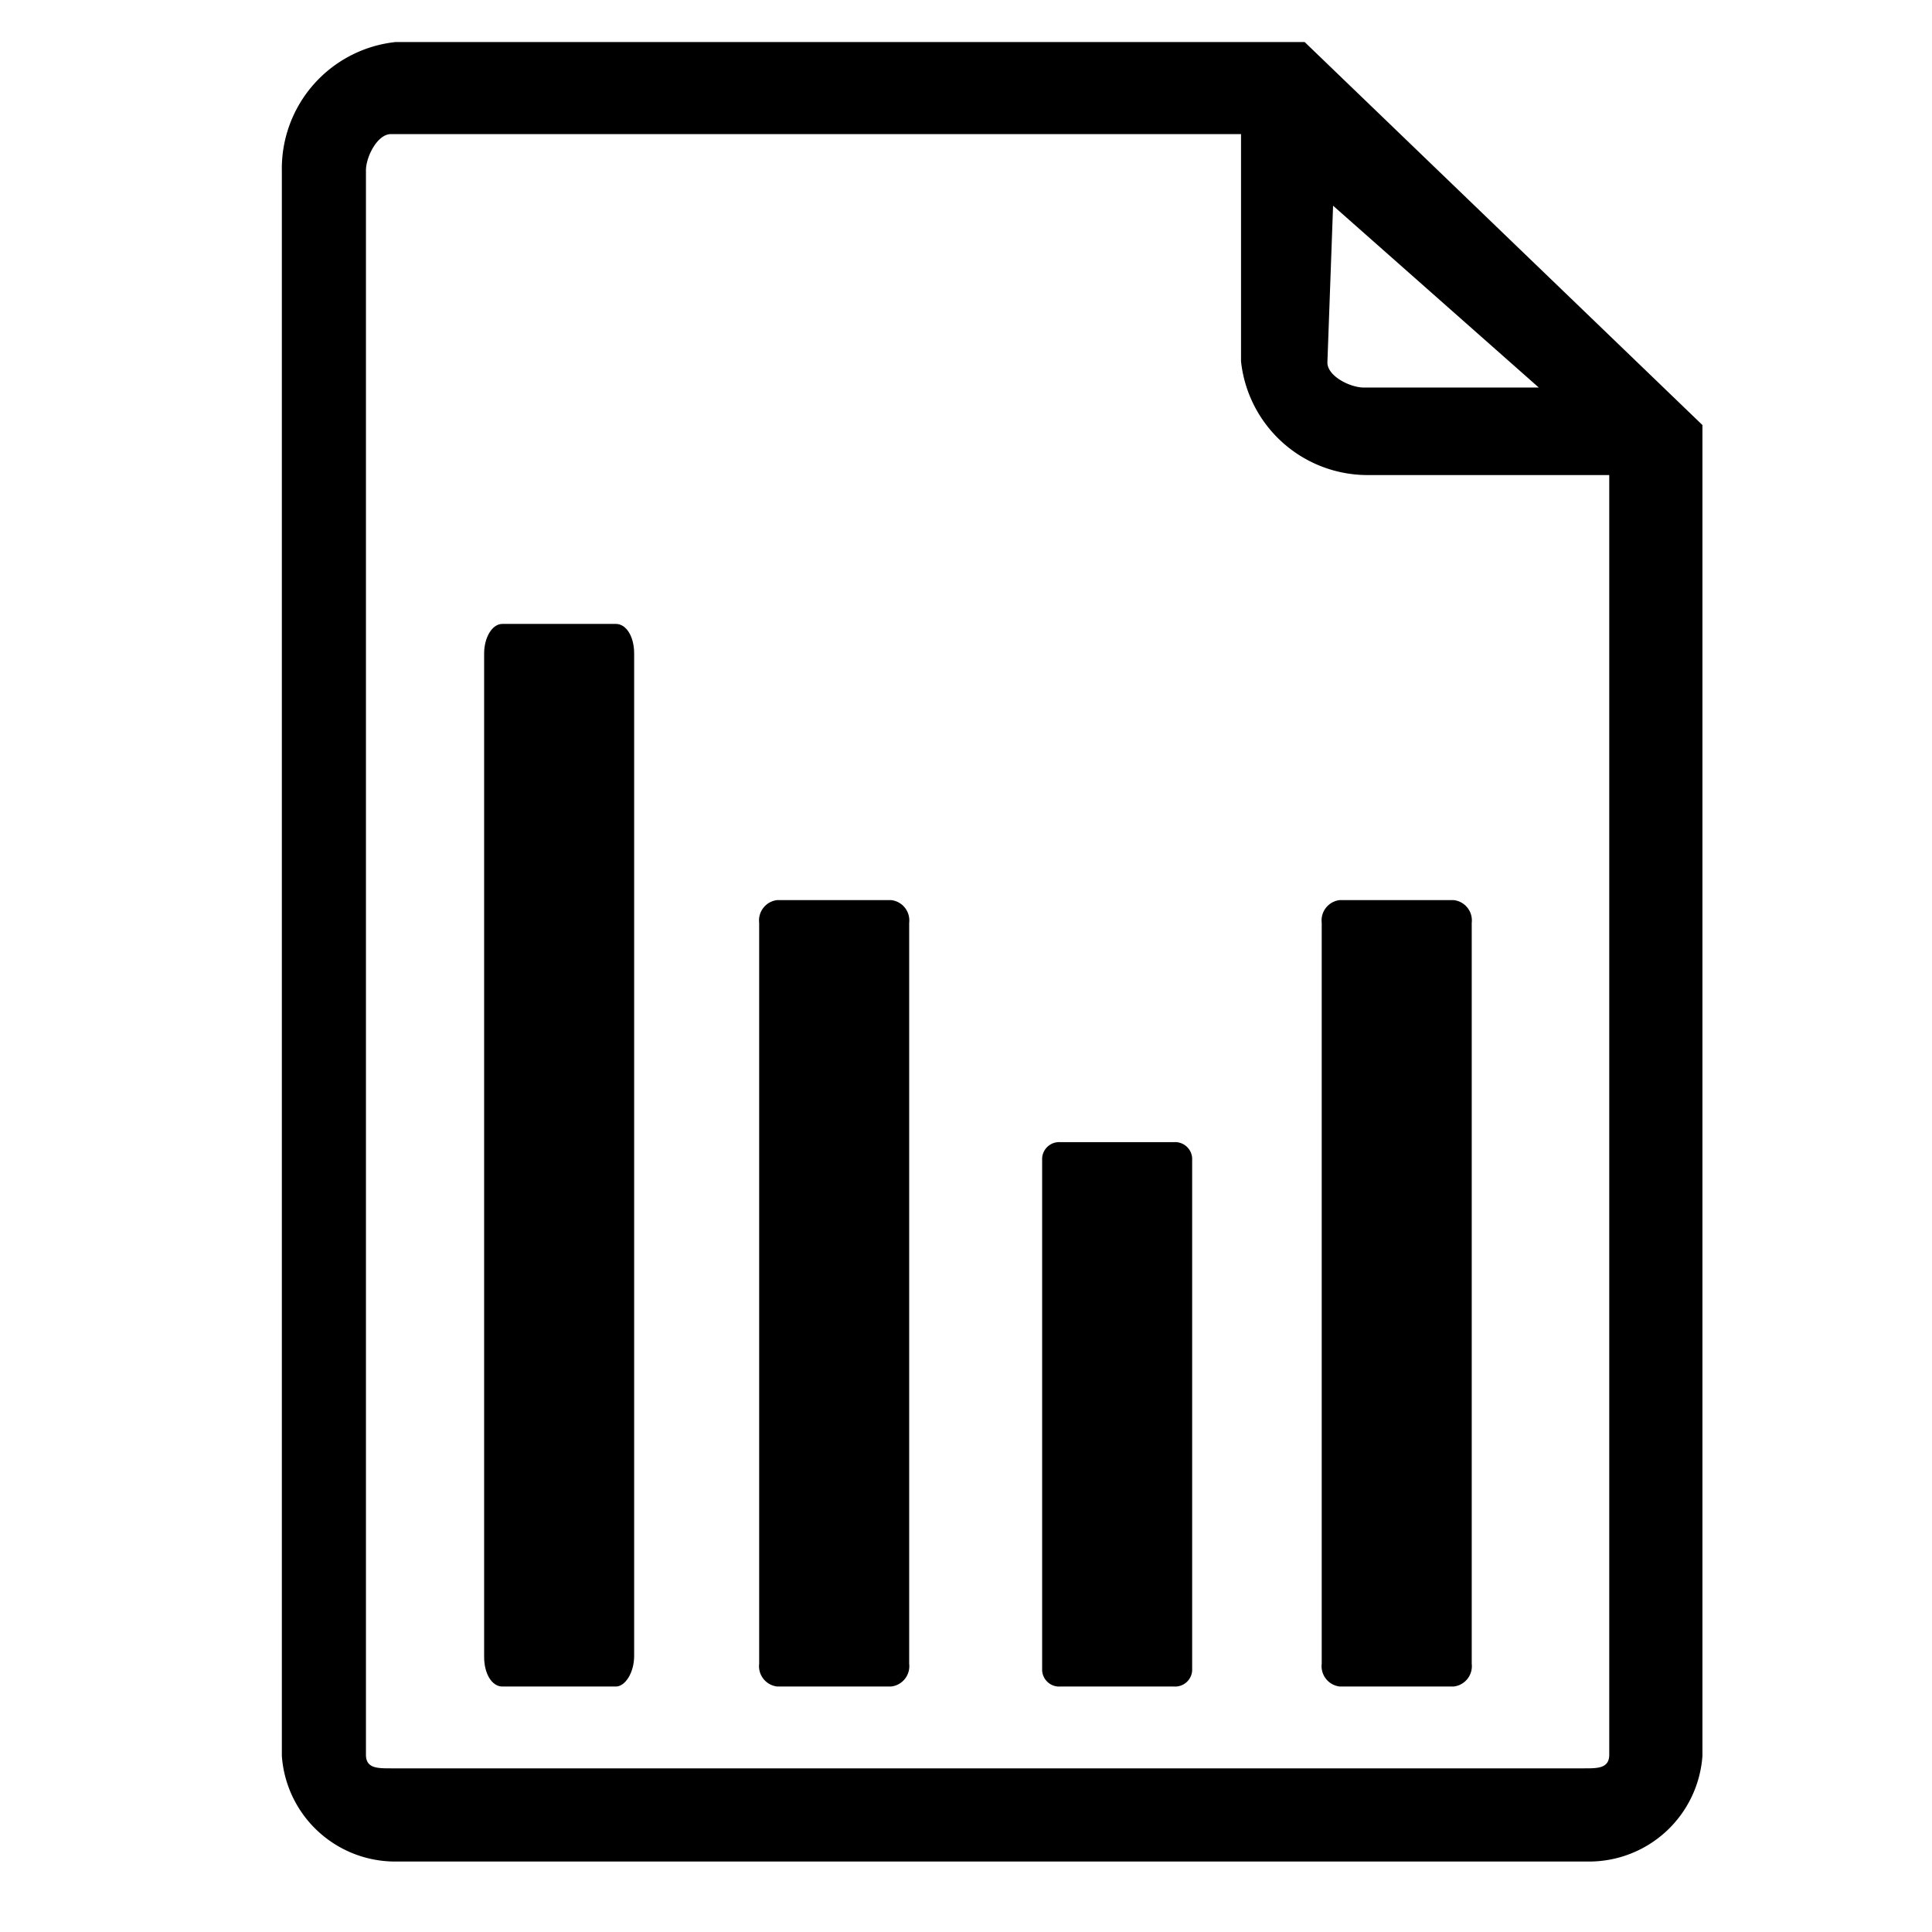 <svg id="Layer_1" data-name="Layer 1" xmlns="http://www.w3.org/2000/svg" viewBox="0 0 17 17"><path d="M5.58,14.57V5.75c0-.15-.07-.26-.16-.26h-1c-.09,0-.16.12-.16.26v8.83c0,.15.07.26.16.26h1C5.5,14.84,5.58,14.72,5.58,14.57Z"/><path d="M8,14.64V8.12a.18.18,0,0,0-.16-.2h-1a.18.18,0,0,0-.16.2v6.52a.18.18,0,0,0,.16.2h1A.18.18,0,0,0,8,14.64Z"/><path d="M10.49,14.7V10.19a.15.15,0,0,0-.16-.14h-1a.15.15,0,0,0-.16.14V14.7a.15.15,0,0,0,.16.14h1A.15.15,0,0,0,10.49,14.7Z"/><path d="M12.95,14.64V8.12a.18.18,0,0,0-.16-.2h-1a.18.18,0,0,0-.16.2v6.52a.18.18,0,0,0,.16.2h1A.18.18,0,0,0,12.95,14.64Z"/><path d="M11.48.37h-8a1.12,1.12,0,0,0-1,1.13V15.45a1,1,0,0,0,1,.93h10.5a1,1,0,0,0,1-.93V3.74Zm.25,1.44,1.81,1.6H12c-.12,0-.32-.1-.32-.22Zm2.43,13.63c0,.12-.1.12-.22.12H3.44c-.12,0-.22,0-.22-.12V1.5c0-.12.1-.32.22-.32h7.48v2a1.12,1.12,0,0,0,1.13,1h2.11Z"/></svg>